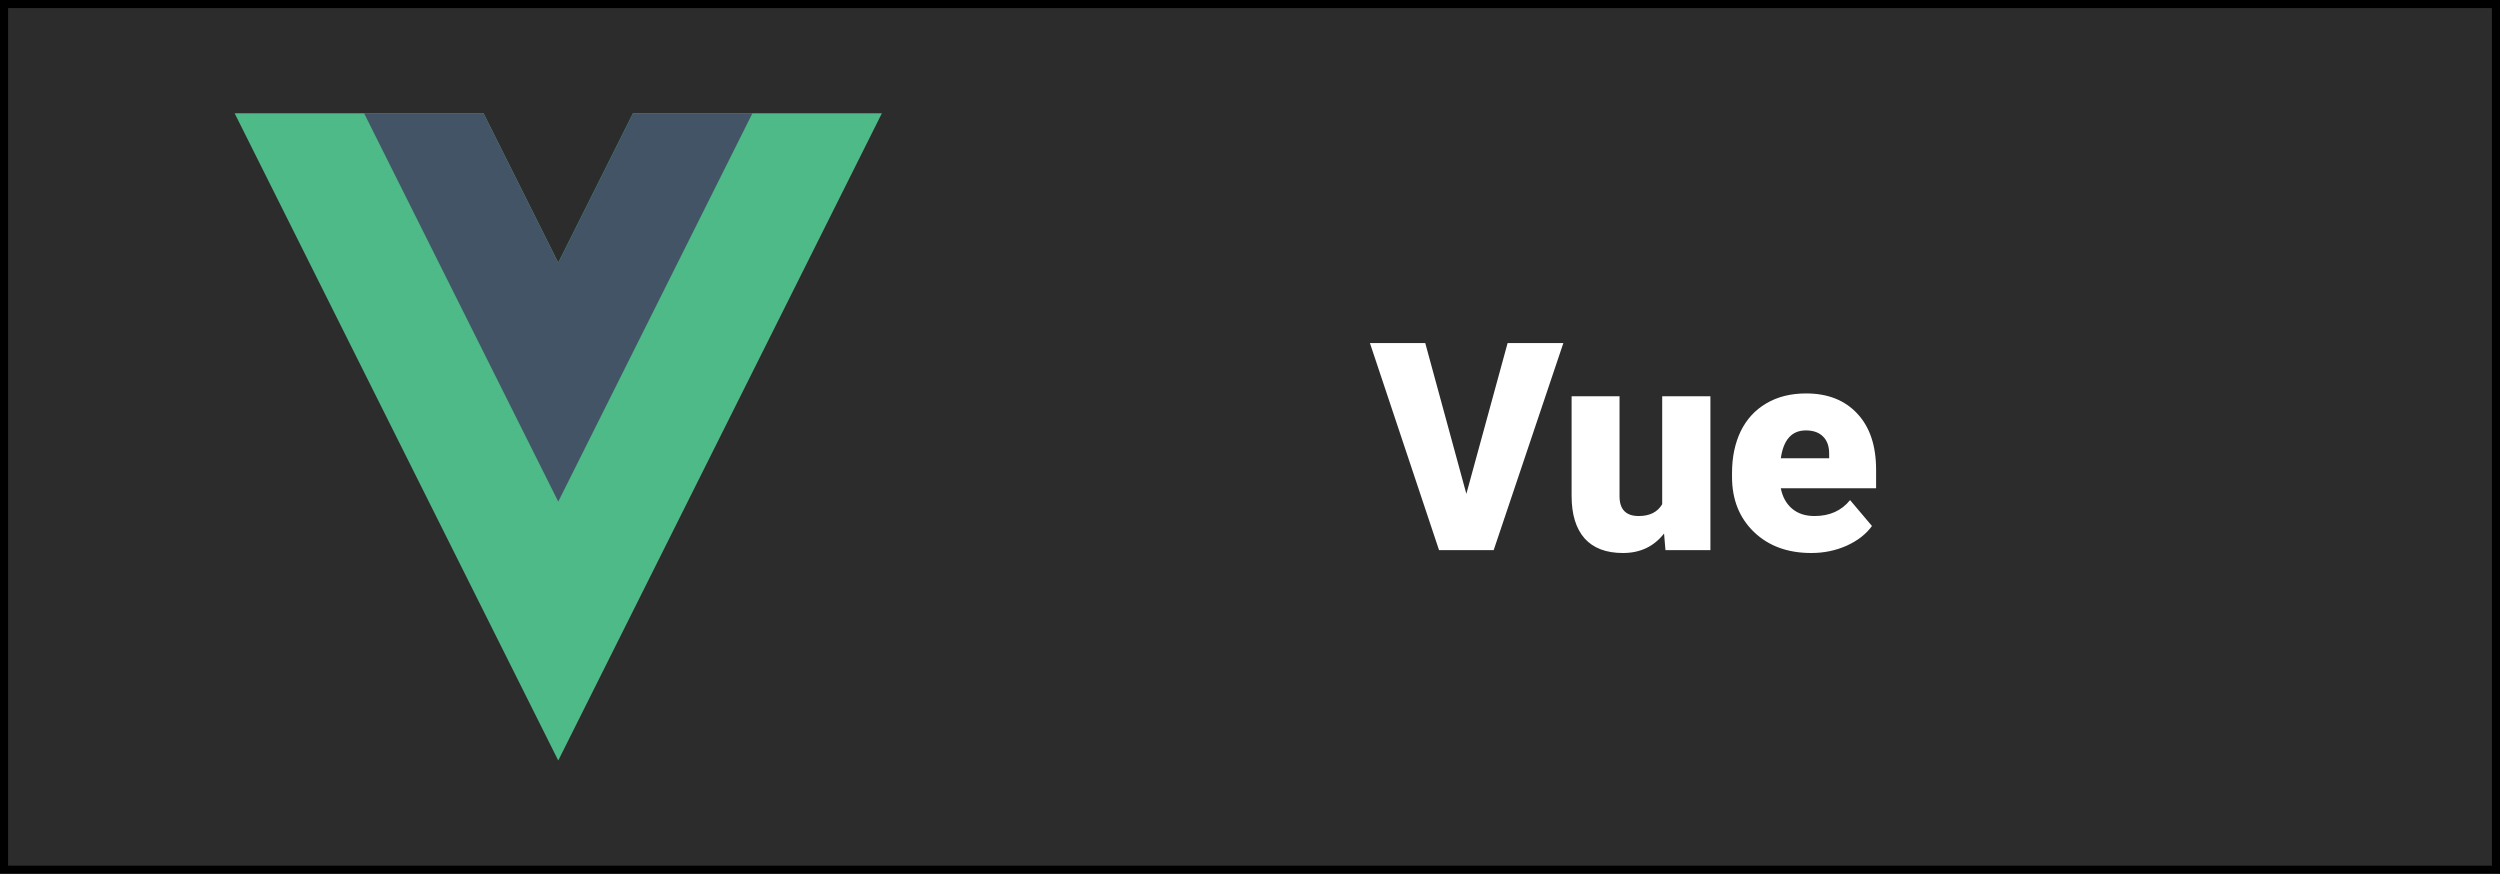 <svg width="309" height="108" viewBox="0 0 309 108" fill="none" xmlns="http://www.w3.org/2000/svg">
<rect x="0" y="0" width="309" height="108" fill="#808080" stroke="none"/>
<rect x="0.5" y="0.5" width="308" height="107" fill="#2D2C2C" stroke="black"/>
<path d="M181.242 61.039L186.34 42.406H193.23L184.617 68H177.867L169.324 42.406H176.162L181.242 61.039ZM205.676 65.943C204.422 67.549 202.729 68.352 200.596 68.352C198.51 68.352 196.928 67.748 195.85 66.541C194.783 65.322 194.25 63.576 194.25 61.303V48.98H200.174V61.338C200.174 62.967 200.965 63.781 202.547 63.781C203.906 63.781 204.873 63.295 205.447 62.322V48.98H211.406V68H205.852L205.676 65.943ZM223.869 68.352C220.951 68.352 218.59 67.484 216.785 65.75C214.98 64.004 214.078 61.736 214.078 58.947V58.455C214.078 56.51 214.436 54.793 215.15 53.305C215.877 51.816 216.932 50.668 218.314 49.859C219.697 49.039 221.338 48.629 223.236 48.629C225.908 48.629 228.018 49.461 229.564 51.125C231.111 52.777 231.885 55.086 231.885 58.051V60.353H220.107C220.318 61.42 220.781 62.258 221.496 62.867C222.211 63.477 223.137 63.781 224.273 63.781C226.148 63.781 227.613 63.125 228.668 61.812L231.375 65.012C230.637 66.031 229.588 66.846 228.229 67.455C226.881 68.053 225.428 68.352 223.869 68.352ZM223.201 53.199C221.467 53.199 220.436 54.348 220.107 56.645H226.084V56.188C226.107 55.238 225.867 54.506 225.363 53.99C224.859 53.463 224.139 53.199 223.201 53.199Z" fill="white"/>
<path d="M78.238 14L69 32.475L59.762 14H29L69 94L109 14H78.238Z" fill="#4DBA87"/>
<path d="M78.238 14L69 32.475L59.762 14H45L69 61.998L93 14H78.238Z" fill="#435466"/>
</svg>
